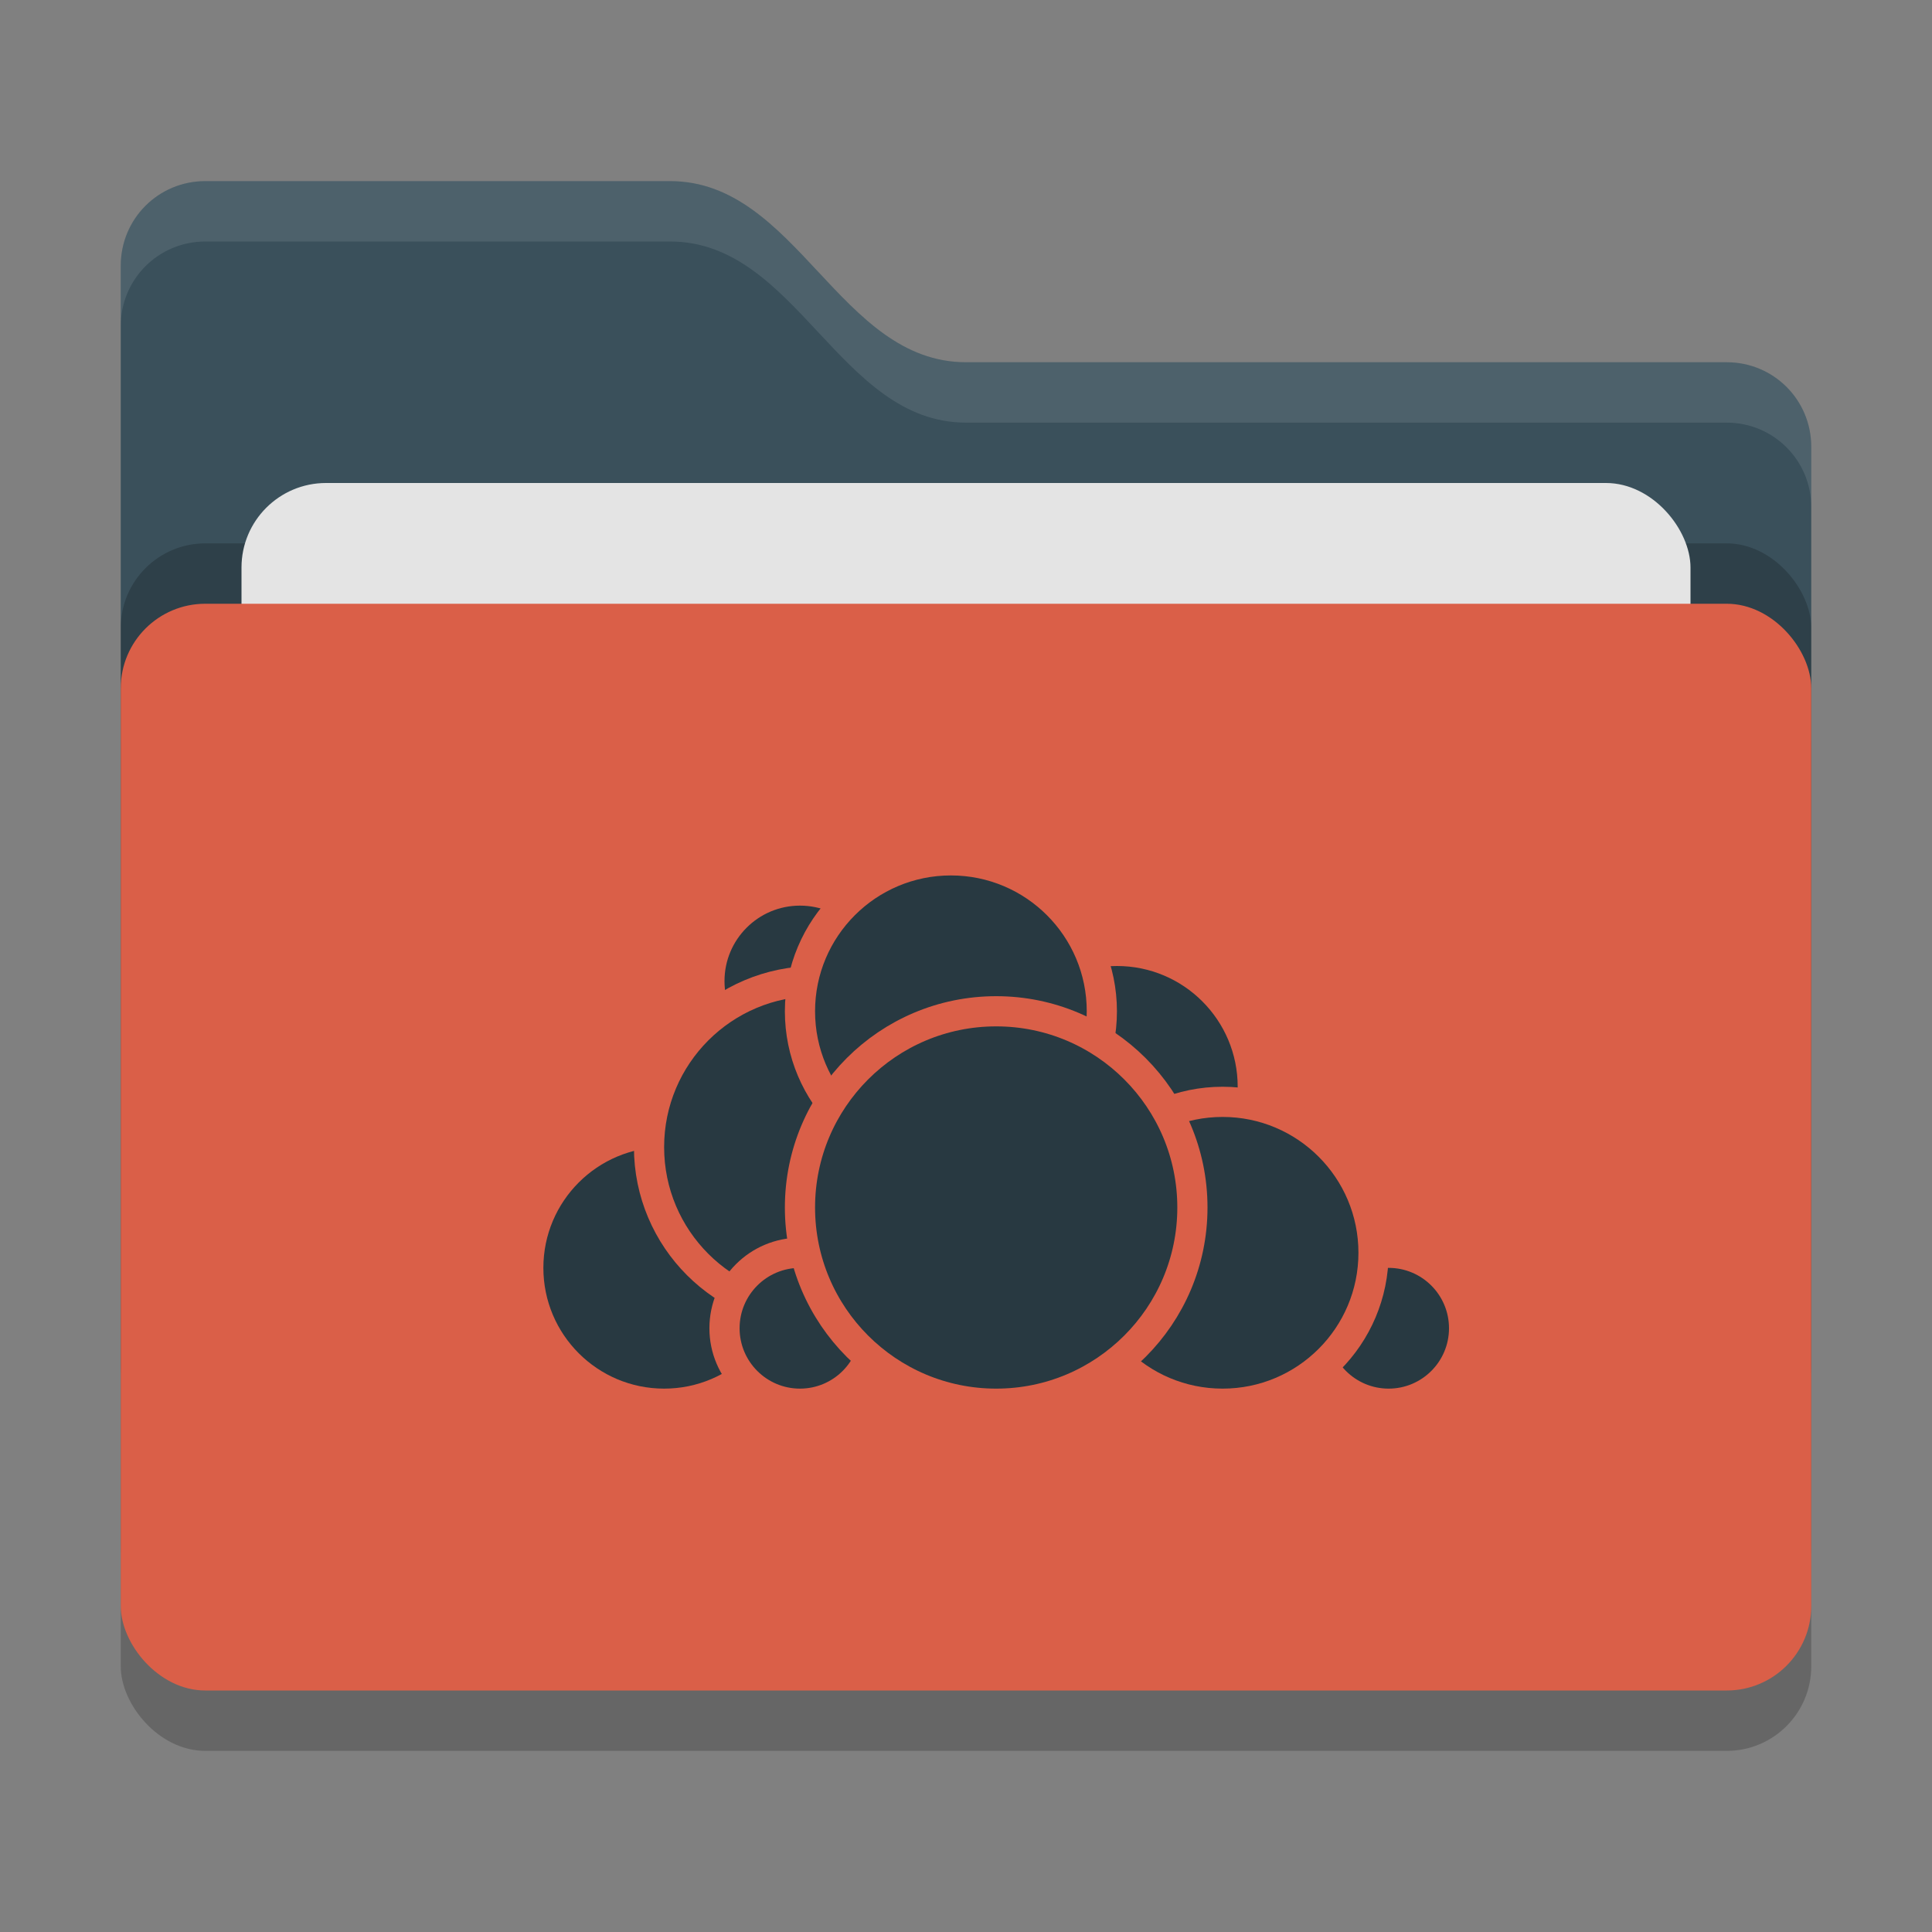 <svg xmlns="http://www.w3.org/2000/svg" width="32" height="32" version="1">
 <rect width="100%" height="100%" fill="#808080" stroke="none"/>
 <rect style="opacity:0.2" width="28" height="18" x="2" y="11" rx="1.4" ry="1.4"/>
 <path style="fill:#3a505b" d="M 2,22.6 C 2,23.376 2.624,24 3.4,24 H 28.6 C 29.376,24 30,23.376 30,22.6 V 7.4 C 30,6.624 29.376,6 28.6,6 H 16 C 13.9,6 13.2,3 11.1,3 H 3.4 C 2.624,3 2,3.624 2,4.4"/>
 <rect style="opacity:0.2" width="28" height="18" x="2" y="9" rx="1.4" ry="1.4"/>
 <rect style="fill:#e4e4e4" width="24" height="11" x="4" y="8" rx="1.4" ry="1.4"/>
 <rect style="fill:#da5f48" width="28" height="18" x="2" y="10" rx="1.4" ry="1.4"/>
 <path style="opacity:0.1;fill:#ffffff" d="M 3.4,3 C 2.625,3 2,3.625 2,4.4 V 5.4 C 2,4.625 2.625,4 3.4,4 H 11.1 C 13.2,4 13.9,7 16,7 H 28.6 C 29.375,7 30,7.625 30,8.4 V 7.4 C 30,6.625 29.375,6 28.6,6 H 16 C 13.9,6 13.2,3 11.1,3 Z"/>
 <circle style="fill:#283941;stroke:#da5f48;stroke-width:0.5;stroke-linecap:round;stroke-linejoin:round" cx="18.5" cy="18" r="2.25"/>
 <circle style="fill:#283941;stroke:#da5f48;stroke-width:0.5;stroke-linecap:round;stroke-linejoin:round" cx="23" cy="22" r="1.25"/>
 <circle style="fill:#283941;stroke:#da5f48;stroke-width:0.5;stroke-linecap:round;stroke-linejoin:round" cx="20.25" cy="20.75" r="2.5"/>
 <circle style="fill:#283941;stroke:#da5f48;stroke-width:0.5;stroke-linecap:round;stroke-linejoin:round" cx="11" cy="21" r="2.25"/>
 <circle style="fill:#283941;stroke:#da5f48;stroke-width:0.5;stroke-linecap:round;stroke-linejoin:round" cx="13.25" cy="16.25" r="1.5"/>
 <circle style="fill:#283941;stroke:#da5f48;stroke-width:0.5;stroke-linecap:round;stroke-linejoin:round" cx="13.5" cy="19" r="2.75"/>
 <circle style="fill:#283941;stroke:#da5f48;stroke-width:0.5;stroke-linecap:round;stroke-linejoin:round" cx="13.25" cy="22" r="1.25"/>
 <circle style="fill:#283941;stroke:#da5f48;stroke-width:0.5;stroke-linecap:round;stroke-linejoin:round" cx="15.75" cy="16.75" r="2.5"/>
 <circle style="fill:#283941;stroke:#da5f48;stroke-width:0.5;stroke-linecap:round;stroke-linejoin:round" cx="16.5" cy="20" r="3.25"/>
</svg>
